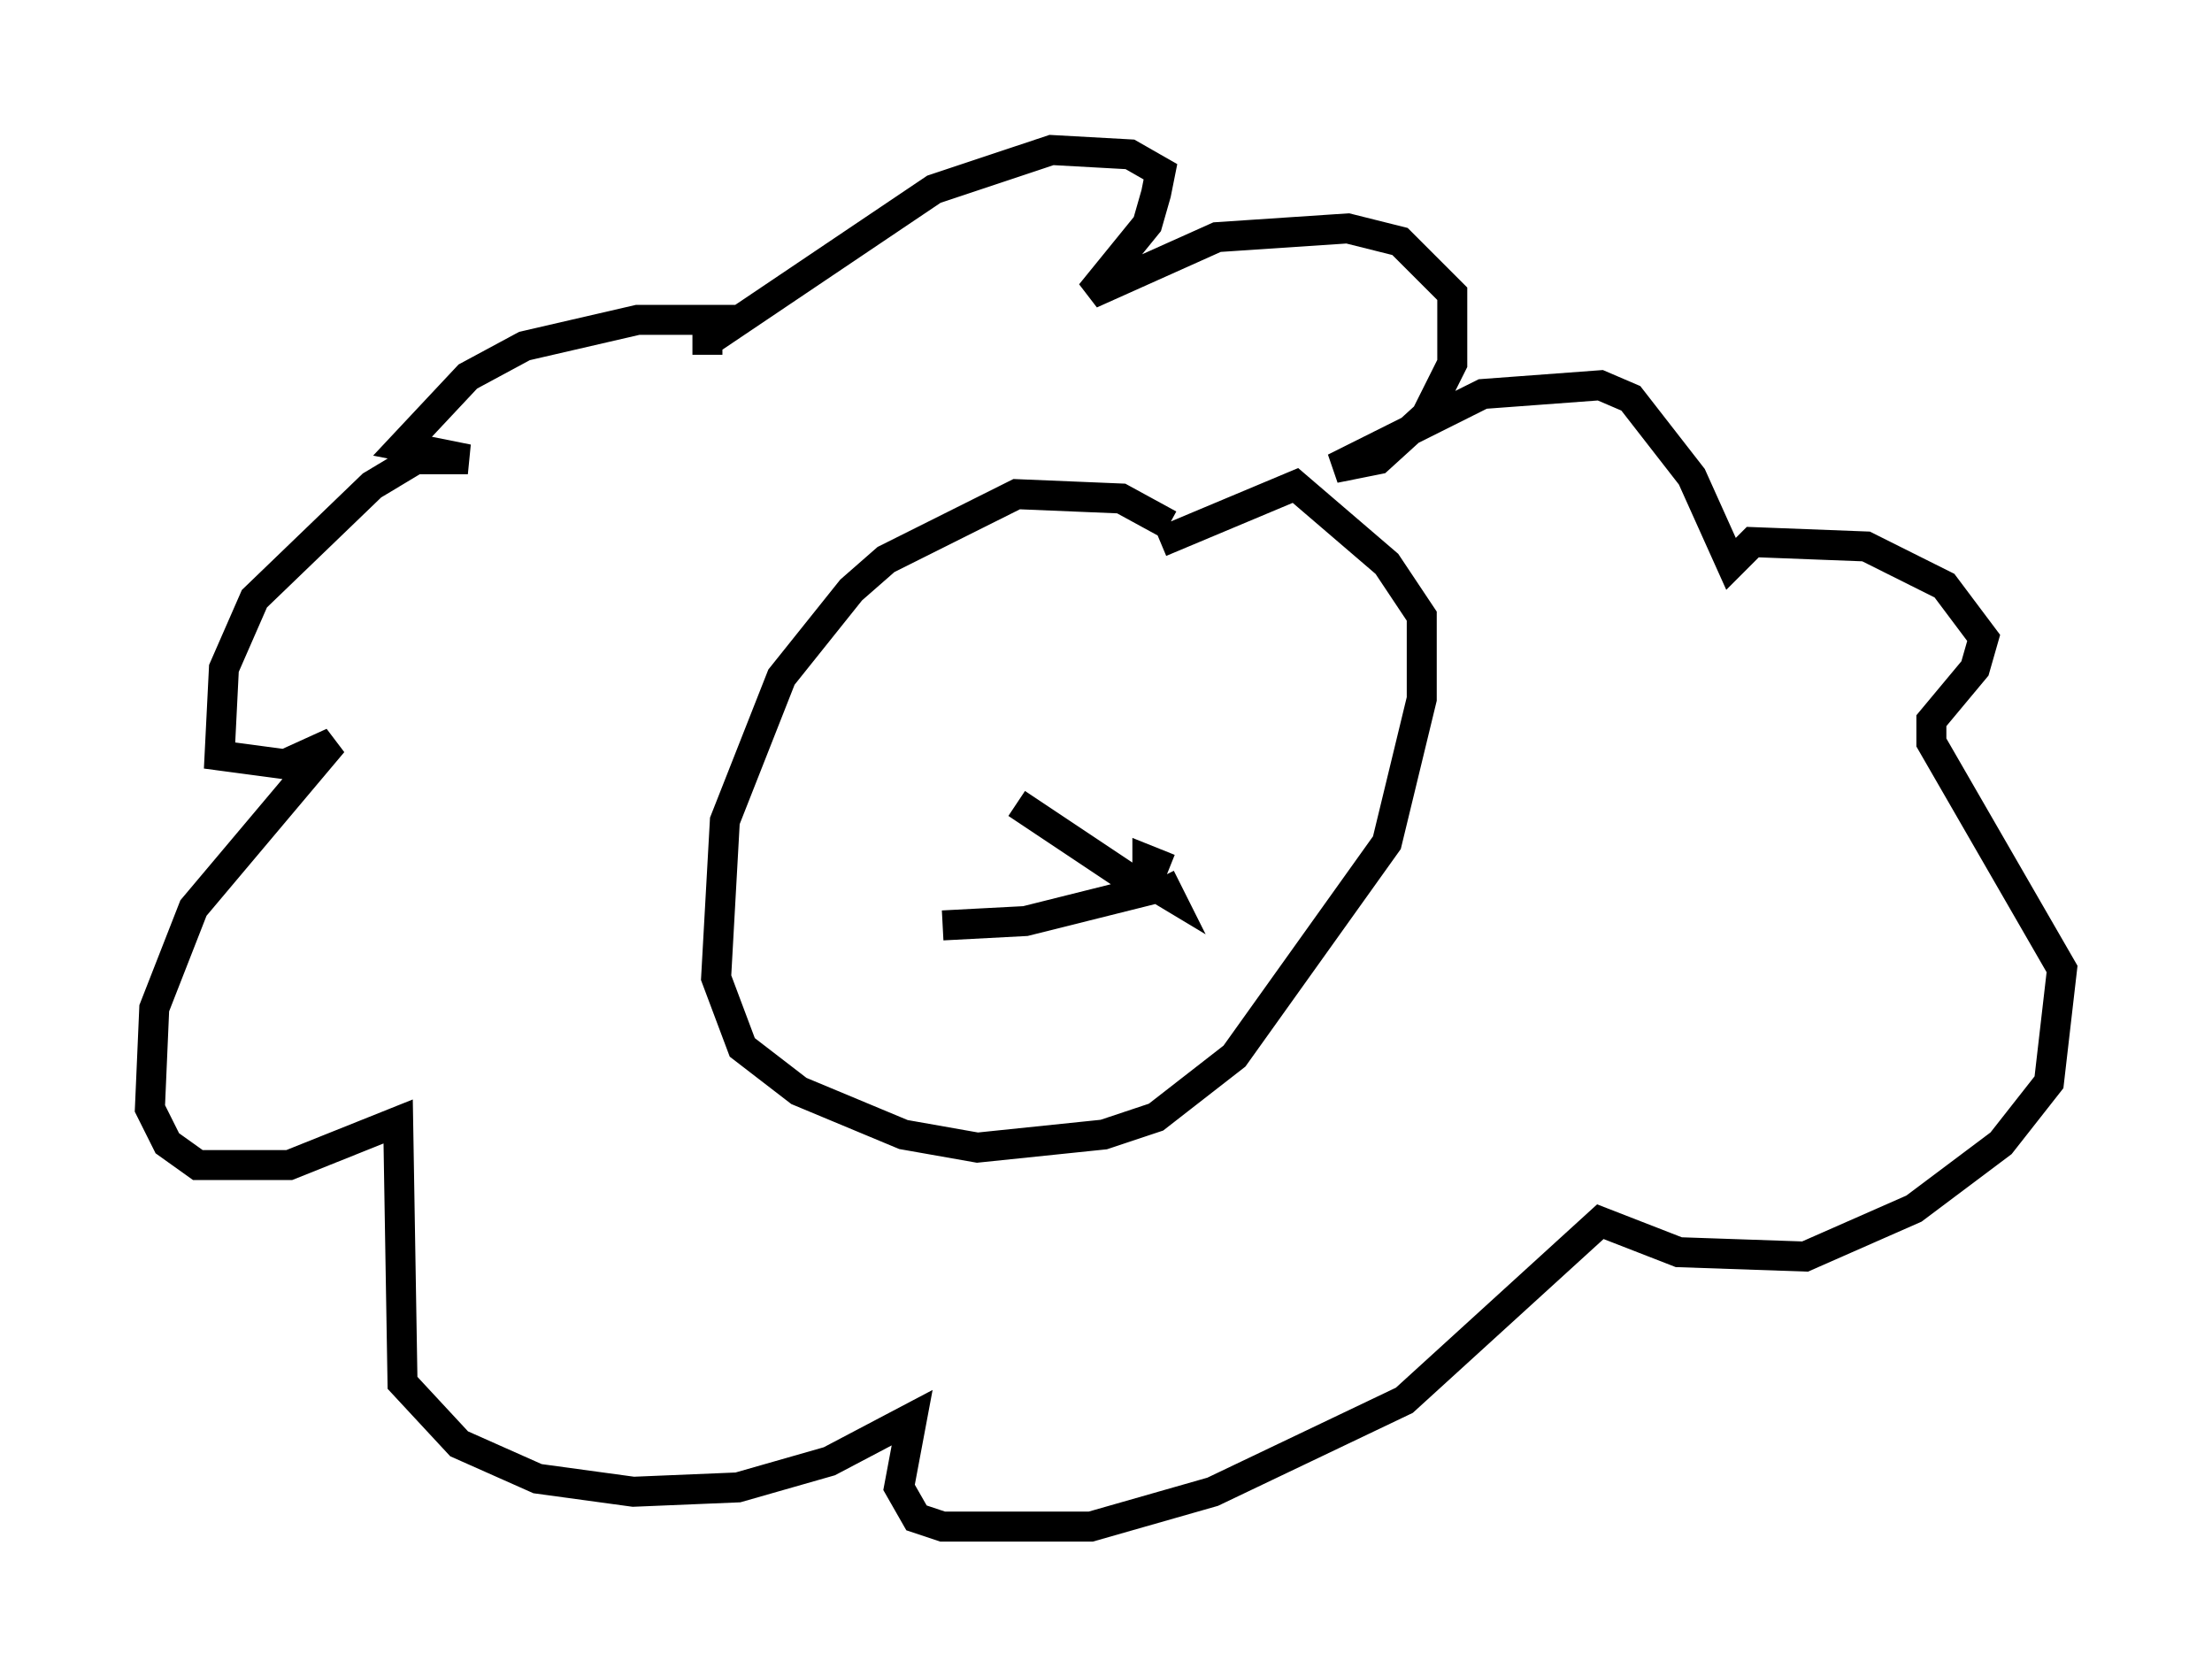 <?xml version="1.0" encoding="utf-8" ?>
<svg baseProfile="full" height="55.899" version="1.1" width="73.765" xmlns="http://www.w3.org/2000/svg" xmlns:ev="http://www.w3.org/2001/xml-events" xmlns:xlink="http://www.w3.org/1999/xlink"><defs /><rect fill="white" height="55.899" width="73.765" x="0" y="0" /><path d="M25.48, 11.101 m-0.872, -0.436 l-3.341, 0.0 -3.777, 0.872 l-1.888, 1.017 -2.179, 2.324 l2.179, 0.436 -1.743, 0.0 l-1.453, 0.872 -3.922, 3.777 l-1.017, 2.324 -0.145, 2.905 l2.179, 0.291 1.598, -0.726 l-4.648, 5.52 -1.307, 3.341 l-0.145, 3.341 0.581, 1.162 l1.017, 0.726 3.05, 0.0 l3.631, -1.453 0.145, 8.715 l1.888, 2.034 2.615, 1.162 l3.196, 0.436 3.486, -0.145 l3.05, -0.872 2.76, -1.453 l-0.436, 2.324 0.581, 1.017 l0.872, 0.291 4.939, 0.0 l4.067, -1.162 6.391, -3.05 l6.536, -5.955 2.615, 1.017 l4.212, 0.145 3.631, -1.598 l2.905, -2.179 1.598, -2.034 l0.436, -3.777 -4.358, -7.553 l0.0, -0.726 1.453, -1.743 l0.291, -1.017 -1.307, -1.743 l-2.615, -1.307 -3.777, -0.145 l-0.726, 0.726 -1.307, -2.905 l-2.034, -2.615 -1.017, -0.436 l-3.922, 0.291 -4.939, 2.469 l1.453, -0.291 1.598, -1.453 l0.872, -1.743 0.0, -2.324 l-1.743, -1.743 -1.743, -0.436 l-4.358, 0.291 -4.212, 1.888 l1.888, -2.324 0.291, -1.017 l0.145, -0.726 -1.017, -0.581 l-2.615, -0.145 -3.922, 1.307 l-7.553, 5.084 0.0, 0.436 m15.397, 5.665 l-1.598, -0.872 -3.486, -0.145 l-4.358, 2.179 -1.162, 1.017 l-2.324, 2.905 -1.888, 4.793 l-0.291, 5.229 0.872, 2.324 l1.888, 1.453 3.486, 1.453 l2.469, 0.436 4.212, -0.436 l1.743, -0.581 2.615, -2.034 l5.084, -7.117 1.162, -4.793 l0.0, -2.76 -1.162, -1.743 l-3.05, -2.615 -4.503, 1.888 m-4.793, 8.715 l4.358, 2.905 -4.067, 1.017 l-2.76, 0.145 m7.553, -1.888 l-0.726, -0.291 0.0, 0.726 l0.726, 0.436 -0.291, -0.581 " fill="none" stroke="black" stroke-width="1" /></svg>